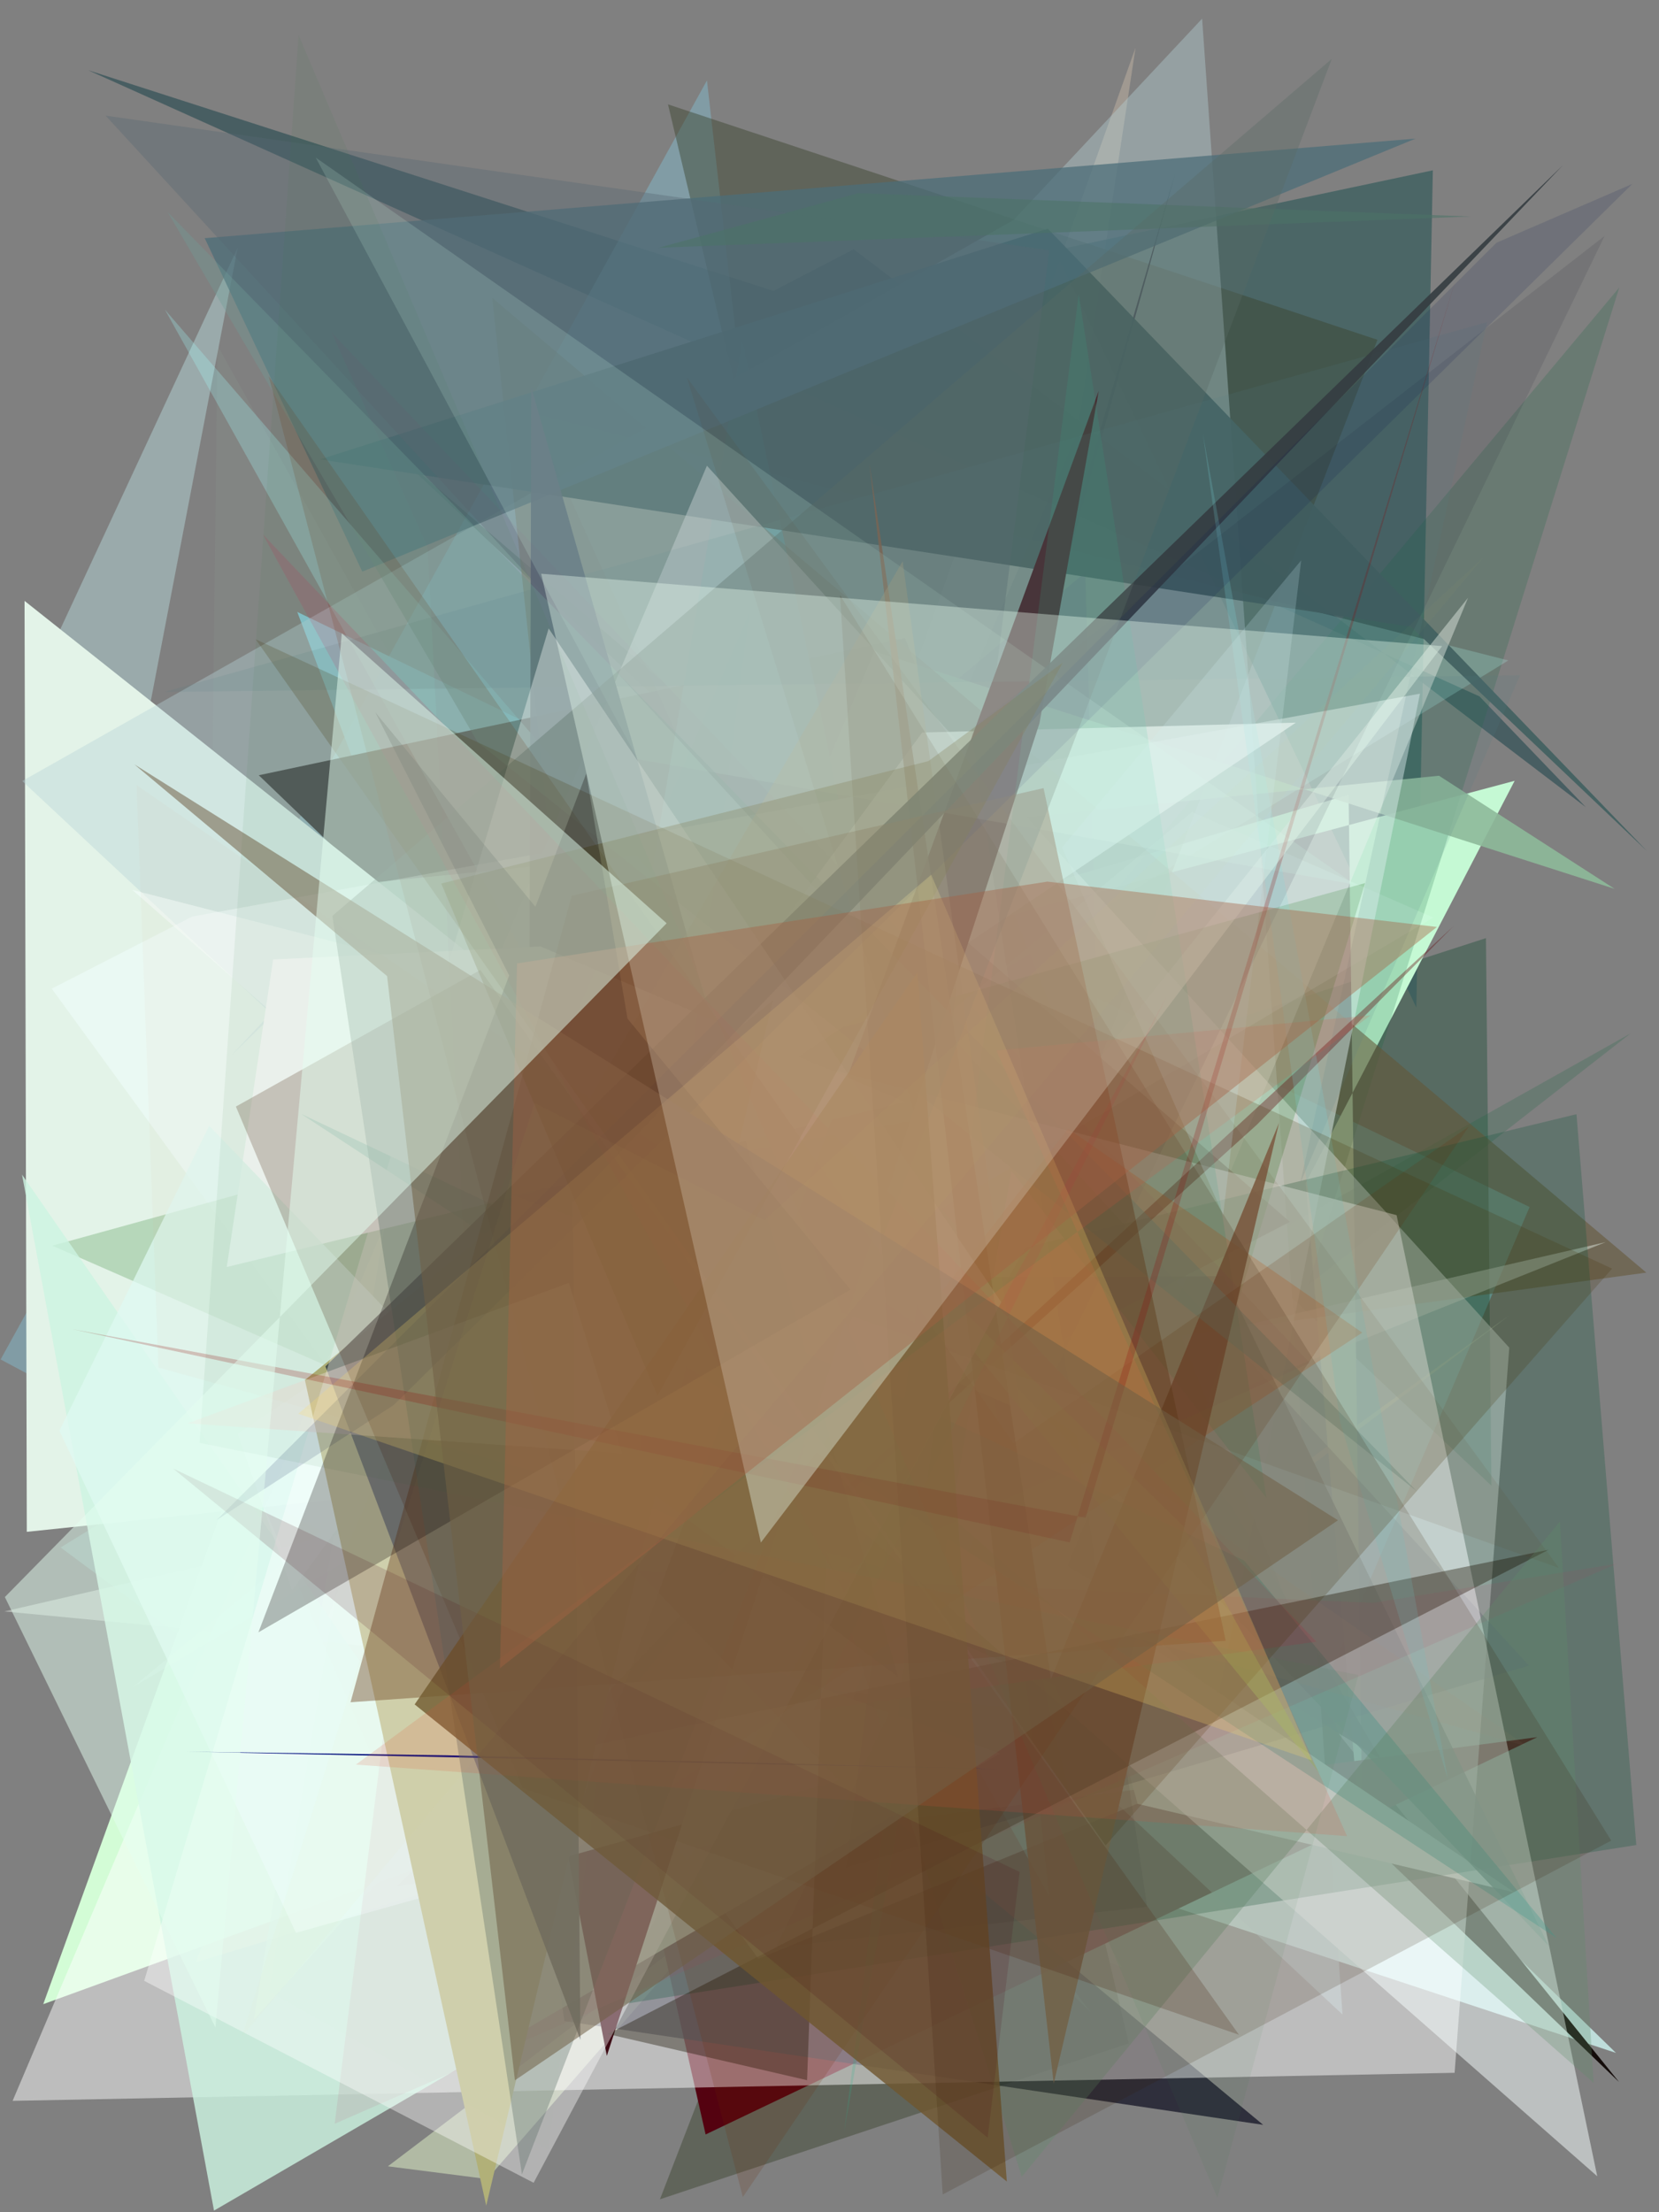 <?xml version="1.0" encoding="utf-8" standalone="no"?>
<!DOCTYPE svg PUBLIC "-//W3C//DTD SVG 1.1//EN"
  "http://www.w3.org/Graphics/SVG/1.1/DTD/svg11.dtd">
<svg xmlns:xlink="http://www.w3.org/1999/xlink" width="216pt" height="288pt" viewBox="0 0 216 288" xmlns="http://www.w3.org/2000/svg" version="1.1">
 <defs>
  <style type="text/css">*{stroke-linejoin: round; stroke-linecap: butt}</style>
 </defs>
 <g id="figure_1">
  <g id="patch_1">
   <path d="M 0 288 
L 216 288 
L 216 0 
L 0 0 
z
" style="fill: #ffffff"/>
  </g>
  <g id="axes_1">
   <g id="patch_2">
    <path d="M 0 288 
L 0 0 
L 216 0 
L 216 288 
z
" clip-path="url(#p04b51ce89e)" style="fill: #808080"/>
   </g>
   <g id="patch_3">
    <path d="M 26.403 208.623 
L 146.04 256.108 
L 28.307 44.965 
z
" clip-path="url(#p04b51ce89e)" style="fill: #9ab4a9; fill-opacity: 0.1"/>
   </g>
   <g id="patch_4">
    <path d="M 147.848 6.194 
L 82.972 188.502 
L 140.225 56.485 
z
" clip-path="url(#p04b51ce89e)" style="fill: #ebd3b9; fill-opacity: 0.298"/>
   </g>
   <g id="patch_5">
    <path d="M 111.151 32.448 
L 206.477 105.089 
L 192.621 90.657 
L 11.494 9.148 
L 100.695 37.876 
z
" clip-path="url(#p04b51ce89e)" style="fill: #00343c; fill-opacity: 0.434"/>
   </g>
   <g id="patch_6">
    <path d="M 7.317 83.064 
L 30.945 32.241 
L 11.605 133.143 
L 142.033 262.018 
z
" clip-path="url(#p04b51ce89e)" style="fill: #adc8ca; fill-opacity: 0.574"/>
   </g>
   <g id="patch_7">
    <path d="M 160.805 255.747 
L 211.746 244.03 
L 189.08 179.105 
L 28.936 138.366 
L 160.805 255.747 
z
" clip-path="url(#p04b51ce89e)" style="fill: none"/>
   </g>
   <g id="patch_8">
    <path d="M 170.084 225.07 
L 199.155 157.137 
L 38.702 79.665 
L 62.05 141.505 
z
" clip-path="url(#p04b51ce89e)" style="fill: #8bebff; fill-opacity: 0.594"/>
   </g>
   <g id="patch_9">
    <path d="M 158.632 214.923 
L 63.925 155.114 
L 25.494 255.47 
z
" clip-path="url(#p04b51ce89e)" style="fill: #c9ad88; fill-opacity: 0.868"/>
   </g>
   <g id="patch_10">
    <path d="M 92.043 10.47 
L 0.081 176.982 
L 118.198 240.047 
z
" clip-path="url(#p04b51ce89e)" style="fill: #86cfe8; fill-opacity: 0.364"/>
   </g>
   <g id="patch_11">
    <path d="M 63.429 283.679 
L 50.503 282.023 
L 196.411 171.307 
L 101.965 239.405 
z
" clip-path="url(#p04b51ce89e)" style="fill: #eafccd; fill-opacity: 0.468"/>
   </g>
   <g id="patch_12">
    <path d="M 194.182 193.415 
L 193.47 122.133 
L 143.879 138.159 
L 49.423 57.069 
z
" clip-path="url(#p04b51ce89e)" style="fill: #1c4d37; fill-opacity: 0.409"/>
   </g>
   <g id="patch_13">
    <path d="M 186.555 22.172 
L 184.403 131.162 
L 137.365 32.591 
z
" clip-path="url(#p04b51ce89e)" style="fill: #375d5d; fill-opacity: 0.715"/>
   </g>
   <g id="patch_14">
    <path d="M 210.399 267.261 
L 122.778 238.33 
L 66.815 127.208 
z
" clip-path="url(#p04b51ce89e)" style="fill: #c1e1de; fill-opacity: 0.954"/>
   </g>
   <g id="patch_15">
    <path d="M 117.832 83.057 
L 174.415 225.877 
L 210.804 271.056 
L 33.693 100.928 
z
" clip-path="url(#p04b51ce89e)" style="fill: #140c0a"/>
   </g>
   <g id="patch_16">
    <path d="M 145.8 238.267 
L 141.309 74.524 
L 109.117 101.414 
L 121.604 184.448 
z
" clip-path="url(#p04b51ce89e)" style="fill: #3e1964; fill-opacity: 0.485"/>
   </g>
   <g id="patch_17">
    <path d="M 175.585 103.467 
L 177.438 242.576 
L 170.006 153.999 
L 197.206 101.649 
L 39.013 143.865 
z
" clip-path="url(#p04b51ce89e)" style="fill: #c5f9d4"/>
   </g>
   <g id="patch_18">
    <path d="M 5.632 260.913 
L 54.701 243.073 
L 31.46 189.473 
z
" clip-path="url(#p04b51ce89e)" style="fill: #d5ffd8; fill-opacity: 0.974"/>
   </g>
   <g id="patch_19">
    <path d="M 170.269 167.333 
L 210.83 37.428 
L 56.492 221.987 
L 212.325 134.518 
z
" clip-path="url(#p04b51ce89e)" style="fill: #11653c; fill-opacity: 0.2"/>
   </g>
   <g id="patch_20">
    <path d="M 86.972 13.588 
L 179.342 44.24 
L 85.924 286.316 
L 146.98 266.022 
z
" clip-path="url(#p04b51ce89e)" style="fill: #39422c; fill-opacity: 0.445"/>
   </g>
   <g id="patch_21">
    <path d="M 53.808 235.573 
L 7.889 201.456 
L 196.385 85.979 
L 69.232 53.75 
L 141.022 212.859 
z
" clip-path="url(#p04b51ce89e)" style="fill: #aaf4e6; fill-opacity: 0.244"/>
   </g>
   <g id="patch_22">
    <path d="M 200.145 226.156 
L 91.87 277.877 
L 78.573 219.135 
L 51.735 245.53 
z
" clip-path="url(#p04b51ce89e)" style="fill: #540010; fill-opacity: 0.984"/>
   </g>
   <g id="patch_23">
    <path d="M 187.356 100.991 
L 27.313 117.005 
L 81.064 163.064 
L 113.835 84.774 
L 210.221 115.716 
z
" clip-path="url(#p04b51ce89e)" style="fill: #8eba9a; fill-opacity: 0.896"/>
   </g>
   <g id="patch_24">
    <path d="M 140.577 195.868 
L 55.985 180.018 
L 6.188 89.742 
z
" clip-path="url(#p04b51ce89e)" style="fill: #5da583; fill-opacity: 0.67"/>
   </g>
   <g id="patch_25">
    <path d="M 3.489 199.423 
L 138.12 185.372 
L 3.195 78.226 
z
" clip-path="url(#p04b51ce89e)" style="fill: #e3f3e8"/>
   </g>
   <g id="patch_26">
    <path d="M 63.012 192.35 
L 73.484 263.12 
L 164.462 276.625 
z
" clip-path="url(#p04b51ce89e)" style="fill: #000015; fill-opacity: 0.631"/>
   </g>
   <g id="patch_27">
    <path d="M 106.021 183.557 
L 179.821 229.057 
L 160.411 196.152 
L 117.99 148.324 
L 152.989 22.624 
z
" clip-path="url(#p04b51ce89e)" style="fill: #00000b; fill-opacity: 0.923"/>
   </g>
   <g id="patch_28">
    <path d="M 96.664 44.485 
L 132.586 215.213 
L 71.982 188.654 
z
" clip-path="url(#p04b51ce89e)" style="fill: #47b7c3"/>
   </g>
   <g id="patch_29">
    <path d="M 55.203 128.542 
L 33.063 262.923 
L 100.426 188.019 
L 79.859 198.506 
z
" clip-path="url(#p04b51ce89e)" style="fill: #9fe2bb; fill-opacity: 0.521"/>
   </g>
   <g id="patch_30">
    <path d="M 64.089 38.769 
L 79.583 184.044 
L 214.349 165.674 
z
" clip-path="url(#p04b51ce89e)" style="fill: #645535; fill-opacity: 0.564"/>
   </g>
   <g id="patch_31">
    <path d="M 30.12 137.403 
L 156.515 2.428 
L 174.796 262.268 
L 2.895 101.681 
L 155.917 15.086 
z
" clip-path="url(#p04b51ce89e)" style="fill: #b7d2d6; fill-opacity: 0.391"/>
   </g>
   <g id="patch_32">
    <path d="M 197.166 246.362 
L 148.11 234.838 
L 140.86 208.279 
z
" clip-path="url(#p04b51ce89e)" style="fill: #fdffff"/>
   </g>
   <g id="patch_33">
    <path d="M 136.42 29.766 
L 41.665 59.806 
L 183.727 81.607 
L 214.437 110.799 
z
" clip-path="url(#p04b51ce89e)" style="fill: #436161; fill-opacity: 0.928"/>
   </g>
   <g id="patch_34">
    <path d="M 0.564 209.785 
L 209.069 161.706 
L 83.927 211.834 
L 191.136 77.823 
L 131.331 222.288 
z
" clip-path="url(#p04b51ce89e)" style="fill: #dfe7df; fill-opacity: 0.476"/>
   </g>
   <g id="patch_35">
    <path d="M 167.939 159.071 
L 118.855 116.484 
L 94.107 197.278 
z
" clip-path="url(#p04b51ce89e)" style="fill: #2d0300"/>
   </g>
   <g id="patch_36">
    <path d="M 26.653 31.01 
L 47.171 74.421 
L 184.298 18.046 
z
" clip-path="url(#p04b51ce89e)" style="fill: #4c6e78; fill-opacity: 0.739"/>
   </g>
   <g id="patch_37">
    <path d="M 156.514 231.371 
L 98.732 255.01 
L 6.735 128.708 
L 25.035 119.325 
L 184.877 90.308 
z
" clip-path="url(#p04b51ce89e)" style="fill: #f2feff; fill-opacity: 0.459"/>
   </g>
   <g id="patch_38">
    <path d="M 1.643 273.5 
L 92.04 60.632 
L 196.507 175.447 
L 189.388 269.849 
z
" clip-path="url(#p04b51ce89e)" style="fill: #ffffff; fill-opacity: 0.481"/>
   </g>
   <g id="patch_39">
    <path d="M 79.042 261.239 
L 133.467 162.416 
L 205.254 145.055 
L 213.041 240.198 
z
" clip-path="url(#p04b51ce89e)" style="fill: #0d5438; fill-opacity: 0.268"/>
   </g>
   <g id="patch_40">
    <path d="M 21.464 40.3 
L 127.416 162.952 
L 136.617 246.915 
z
" clip-path="url(#p04b51ce89e)" style="fill: #a6ffff; fill-opacity: 0.257"/>
   </g>
   <g id="patch_41">
    <path d="M 101.761 230.498 
L 165.567 158.01 
L 162.415 52.698 
L 101.761 230.498 
z
" clip-path="url(#p04b51ce89e)" style="fill: none"/>
   </g>
   <g id="patch_42">
    <path d="M 145.068 222.691 
L 177.731 114.965 
L 6.818 162.17 
z
" clip-path="url(#p04b51ce89e)" style="fill: #187418; fill-opacity: 0.22"/>
   </g>
   <g id="patch_43">
    <path d="M 27.863 287.79 
L 130.163 228.29 
L 42.866 196.095 
L 62.673 239.131 
L 2.868 152.92 
z
" clip-path="url(#p04b51ce89e)" style="fill: #ccf4e1; fill-opacity: 0.806"/>
   </g>
   <g id="patch_44">
    <path d="M 201.627 253.325 
L 118.748 166.311 
L 159.304 166.147 
z
" clip-path="url(#p04b51ce89e)" style="fill: #57736c; fill-opacity: 0.784"/>
   </g>
   <g id="patch_45">
    <path d="M 13.758 15.059 
L 199.087 216.841 
L 110.149 243.165 
L 136.615 32.581 
z
" clip-path="url(#p04b51ce89e)" style="fill: #576772; fill-opacity: 0.37"/>
   </g>
   <g id="patch_46">
    <path d="M 168.719 94.077 
L 30.953 186.659 
L 38.031 207.036 
L 120.069 95.365 
z
" clip-path="url(#p04b51ce89e)" style="fill: #f3fffd; fill-opacity: 0.779"/>
   </g>
   <g id="patch_47">
    <path d="M 17.27 219.665 
L 186.621 119.449 
L 155.21 105.713 
z
" clip-path="url(#p04b51ce89e)" style="fill: #e5fff9; fill-opacity: 0.16"/>
   </g>
   <g id="patch_48">
    <path d="M 79.009 267.647 
L 73.69 240.208 
L 143.054 50.879 
L 135.339 94.15 
z
" clip-path="url(#p04b51ce89e)" style="fill: #3d0b15"/>
   </g>
   <g id="patch_49">
    <path d="M 149.348 248.236 
L 126.423 94.907 
L 208.912 30.72 
L 101.022 253.514 
z
" clip-path="url(#p04b51ce89e)" style="fill: #09091a; fill-opacity: 0.092"/>
   </g>
   <g id="patch_50">
    <path d="M 21.391 90.088 
L 197.903 87.917 
L 169.3 154.006 
L 193.608 41.948 
z
" clip-path="url(#p04b51ce89e)" style="fill: #537e87; fill-opacity: 0.138"/>
   </g>
   <g id="patch_51">
    <path d="M 17.227 115.852 
L 181.835 158.193 
L 207.959 283.319 
z
" clip-path="url(#p04b51ce89e)" style="fill: #f6ffff; fill-opacity: 0.503"/>
   </g>
   <g id="patch_52">
    <path d="M 189.268 120.551 
L 163.652 146.411 
L 54.075 245.437 
z
" clip-path="url(#p04b51ce89e)" style="fill: #631213; fill-opacity: 0.386"/>
   </g>
   <g id="patch_53">
    <path d="M 69.178 50.421 
L 68.761 182.235 
L 116.947 218.345 
z
" clip-path="url(#p04b51ce89e)" style="fill: #586875; fill-opacity: 0.913"/>
   </g>
   <g id="patch_54">
    <path d="M 191.472 28.186 
L 85.732 32.258 
L 111.762 25.151 
z
" clip-path="url(#p04b51ce89e)" style="fill: #4b7366; fill-opacity: 0.55"/>
   </g>
   <g id="patch_55">
    <path d="M 117.851 143.468 
L 29.524 164.948 
L 35.565 124.914 
L 70.371 123.212 
z
" clip-path="url(#p04b51ce89e)" style="fill: #faffff"/>
   </g>
   <g id="patch_56">
    <path d="M 109.913 277.503 
L 131.685 152.428 
L 164.878 194.988 
L 140.448 38.284 
z
" clip-path="url(#p04b51ce89e)" style="fill: #25b68f; fill-opacity: 0.195"/>
   </g>
   <g id="patch_57">
    <path d="M 177.365 173.49 
L 139.067 146.958 
L 57.058 252.468 
z
" clip-path="url(#p04b51ce89e)" style="fill: #e95a0e; fill-opacity: 0.228"/>
   </g>
   <g id="patch_58">
    <path d="M 113.195 60.301 
L 136.832 218.575 
L 166.528 146.174 
L 137.193 271.252 
z
" clip-path="url(#p04b51ce89e)" style="fill: #8b624d; fill-opacity: 0.836"/>
   </g>
   <g id="patch_59">
    <path d="M 202.687 252.321 
L 39.183 145 
L 161.994 203.164 
z
" clip-path="url(#p04b51ce89e)" style="fill: #2b9d97; fill-opacity: 0.289"/>
   </g>
   <g id="patch_60">
    <path d="M 170.539 177.459 
L 43.179 43.281 
L 55.682 71.268 
L 63.636 225.227 
z
" clip-path="url(#p04b51ce89e)" style="fill: #952e64; fill-opacity: 0.053"/>
   </g>
   <g id="patch_61">
    <path d="M 146.211 283.479 
L 99.779 23.691 
L 152.138 17.678 
L 140.069 202.064 
L 146.211 283.479 
z
" clip-path="url(#p04b51ce89e)" style="fill: none"/>
   </g>
   <g id="patch_62">
    <path d="M 83.05 98.85 
L 41.108 20.518 
L 176.394 115.148 
z
" clip-path="url(#p04b51ce89e)" style="fill: #cffbe8; fill-opacity: 0.164"/>
   </g>
   <g id="patch_63">
    <path d="M 184.486 194.162 
L 21.836 27.617 
L 62.213 96.657 
z
" clip-path="url(#p04b51ce89e)" style="fill: #719c97; fill-opacity: 0.36"/>
   </g>
   <g id="patch_64">
    <path d="M 27.238 146.564 
L 109.218 231.795 
L 38.537 251.627 
L 7.729 186.261 
z
" clip-path="url(#p04b51ce89e)" style="fill: #e0faf3; fill-opacity: 0.719"/>
   </g>
   <g id="patch_65">
    <path d="M 108.04 189.457 
L 105.082 270.813 
L 79.119 264.801 
L 201.615 201.763 
L 71.659 228.352 
z
" clip-path="url(#p04b51ce89e)" style="fill: #1a1000; fill-opacity: 0.377"/>
   </g>
   <g id="patch_66">
    <path d="M 210.509 203.575 
L 43.575 276.484 
L 52.738 203.21 
L 178.754 208.669 
z
" clip-path="url(#p04b51ce89e)" style="fill: #b5355a; fill-opacity: 0.1"/>
   </g>
   <g id="patch_67">
    <path d="M 203.1 198.077 
L 133.031 283.387 
L 99.458 175.987 
L 207.485 271.161 
z
" clip-path="url(#p04b51ce89e)" style="fill: #5f8c69; fill-opacity: 0.278"/>
   </g>
   <g id="patch_68">
    <path d="M 171.742 230.775 
L 154.053 198.677 
L 110.88 156.505 
z
" clip-path="url(#p04b51ce89e)" style="fill: #9ee978; fill-opacity: 0.391"/>
   </g>
   <g id="patch_69">
    <path d="M 132.833 183.537 
L 117.522 73.071 
L 69.38 155.817 
z
" clip-path="url(#p04b51ce89e)" style="fill: #b8b08d; fill-opacity: 0.413"/>
   </g>
   <g id="patch_70">
    <path d="M 100.645 130.223 
L 63.304 287.15 
L 39.699 179.665 
z
" clip-path="url(#p04b51ce89e)" style="fill: #b1b078"/>
   </g>
   <g id="patch_71">
    <path d="M 75.569 265.558 
L 42.369 177.888 
L 203.453 21.543 
L 74.575 156.487 
z
" clip-path="url(#p04b51ce89e)" style="fill: #353d41; fill-opacity: 0.897"/>
   </g>
   <g id="patch_72">
    <path d="M 69.477 284.169 
L 18.773 257.876 
L 71.435 81.813 
L 130.361 169.529 
z
" clip-path="url(#p04b51ce89e)" style="fill: #ffffff; fill-opacity: 0.396"/>
   </g>
   <g id="patch_73">
    <path d="M 198.867 227.362 
L 20.629 178.034 
L 17.784 102.208 
z
" clip-path="url(#p04b51ce89e)" style="fill: #cb9970; fill-opacity: 0.054"/>
   </g>
   <g id="patch_74">
    <path d="M 131.947 187.887 
L 191.221 146.675 
L 96.717 286.029 
L 34.99 48.986 
z
" clip-path="url(#p04b51ce89e)" style="fill: #692600; fill-opacity: 0.163"/>
   </g>
   <g id="patch_75">
    <path d="M 24.262 228.038 
L 129.982 230.311 
L 58.203 228.51 
z
" clip-path="url(#p04b51ce89e)" style="fill: #000b7f"/>
   </g>
   <g id="patch_76">
    <path d="M 89.426 49.127 
L 119.309 145.777 
L 66.519 155.529 
L 202.976 204.126 
z
" clip-path="url(#p04b51ce89e)" style="fill: #613f1d; fill-opacity: 0.091"/>
   </g>
   <g id="patch_77">
    <path d="M 159.587 213.606 
L 45.64 221.611 
L 74.433 116.619 
L 135.866 102.602 
z
" clip-path="url(#p04b51ce89e)" style="fill: #6c3f1f; fill-opacity: 0.411"/>
   </g>
   <g id="patch_78">
    <path d="M 188.509 231.614 
L 174.479 185.091 
L 156.624 56.531 
z
" clip-path="url(#p04b51ce89e)" style="fill: #7ddce0; fill-opacity: 0.197"/>
   </g>
   <g id="patch_79">
    <path d="M 74.068 167.011 
L 24.419 185.302 
L 80.983 189.2 
z
" clip-path="url(#p04b51ce89e)" style="fill: #f2dcd9; fill-opacity: 0.449"/>
   </g>
   <g id="patch_80">
    <path d="M 68.076 232.798 
L 161.312 264.898 
L 62.539 126.276 
L 30.712 144.058 
z
" clip-path="url(#p04b51ce89e)" style="fill: #532d16; fill-opacity: 0.241"/>
   </g>
   <g id="patch_81">
    <path d="M 67.955 283.072 
L 139.657 96.975 
L 173.396 7.667 
L 43.274 119.238 
z
" clip-path="url(#p04b51ce89e)" style="fill: #5a6b64; fill-opacity: 0.34"/>
   </g>
   <g id="patch_82">
    <path d="M 109.954 207.401 
L 34.222 69.57 
L 171.392 213.729 
L 105.887 222.662 
L 151.917 129.669 
z
" clip-path="url(#p04b51ce89e)" style="fill: #e00f44; fill-opacity: 0.131"/>
   </g>
   <g id="patch_83">
    <path d="M 209.891 165.157 
L 33.287 83.227 
L 143.946 240.252 
z
" clip-path="url(#p04b51ce89e)" style="fill: #473305; fill-opacity: 0.208"/>
   </g>
   <g id="patch_84">
    <path d="M 194.843 31.597 
L 28.218 197.877 
L 51.262 182.916 
L 212.518 23.951 
z
" clip-path="url(#p04b51ce89e)" style="fill: #0d1b4e; fill-opacity: 0.144"/>
   </g>
   <g id="patch_85">
    <path d="M 131.086 284 
L 53.986 221.891 
L 119.451 126.564 
z
" clip-path="url(#p04b51ce89e)" style="fill: #6f562f; fill-opacity: 0.804"/>
   </g>
   <g id="patch_86">
    <path d="M 35.008 259.26 
L 44.454 203.093 
L 97.597 79.684 
L 71.394 279.887 
z
" clip-path="url(#p04b51ce89e)" style="fill: #36df2c; fill-opacity: 0.005"/>
   </g>
   <g id="patch_87">
    <path d="M 122.74 285.689 
L 109.367 77.461 
L 209.783 239.622 
z
" clip-path="url(#p04b51ce89e)" style="fill: #351c01; fill-opacity: 0.162"/>
   </g>
   <g id="patch_88">
    <path d="M 129.722 136.755 
L 175.381 239.037 
L 46.333 229.729 
L 178.456 132.179 
z
" clip-path="url(#p04b51ce89e)" style="fill: #df4d3a; fill-opacity: 0.164"/>
   </g>
   <g id="patch_89">
    <path d="M 159.248 158.188 
L 138.272 110.318 
L 169.413 72.953 
z
" clip-path="url(#p04b51ce89e)" style="fill: #c5e3ee; fill-opacity: 0.217"/>
   </g>
   <g id="patch_90">
    <path d="M 138.39 86.252 
L 120.87 99.087 
L 57.451 115.026 
L 85.601 181.743 
z
" clip-path="url(#p04b51ce89e)" style="fill: #483800; fill-opacity: 0.307"/>
   </g>
   <g id="patch_91">
    <path d="M 176.868 218.063 
L 25.982 187.845 
L 38.875 4.558 
L 158.505 286.136 
z
" clip-path="url(#p04b51ce89e)" style="fill: #367b47; fill-opacity: 0.075"/>
   </g>
   <g id="patch_92">
    <path d="M 76.33 100.71 
L 33.646 212.505 
L 110.74 167.887 
L 48.861 92.73 
L 87.899 169.441 
z
" clip-path="url(#p04b51ce89e)" style="fill: #0a0000; fill-opacity: 0.265"/>
   </g>
   <g id="patch_93">
    <path d="M 132.755 243.696 
L 22.543 191.184 
L 128.593 278.303 
z
" clip-path="url(#p04b51ce89e)" style="fill: #4c0915; fill-opacity: 0.155"/>
   </g>
   <g id="patch_94">
    <path d="M 121.239 113.879 
L 170.811 229.181 
L 38.835 184.051 
z
" clip-path="url(#p04b51ce89e)" style="fill: #ffdf6b; fill-opacity: 0.227"/>
   </g>
   <g id="patch_95">
    <path d="M 141.339 197.586 
L 189.625 36.069 
L 139.27 200.794 
L 9.37 173.034 
z
" clip-path="url(#p04b51ce89e)" style="fill: #8e0100; fill-opacity: 0.213"/>
   </g>
   <g id="patch_96">
    <path d="M 67.042 270.828 
L 50.398 127.075 
L 17.5 99.516 
L 174.202 197.917 
z
" clip-path="url(#p04b51ce89e)" style="fill: #705e45; fill-opacity: 0.533"/>
   </g>
   <g id="patch_97">
    <path d="M 187.766 84.114 
L 70.462 74.69 
L 99.064 200.82 
z
" clip-path="url(#p04b51ce89e)" style="fill: #ecfff2; fill-opacity: 0.364"/>
   </g>
   <g id="patch_98">
    <path d="M 184.211 242.679 
L 58.229 270.531 
L 16.325 100.185 
L 206.561 32.797 
L 184.211 242.679 
z
" clip-path="url(#p04b51ce89e)" style="fill: none"/>
   </g>
   <g id="patch_99">
    <path d="M 136.37 114.774 
L 187.092 120.676 
L 65.091 217.18 
L 67.318 125.424 
z
" clip-path="url(#p04b51ce89e)" style="fill: #a66041; fill-opacity: 0.402"/>
   </g>
   <g id="patch_100">
    <path d="M 13.101 246.432 
L 71.685 98.916 
L 93.983 167.653 
L 13.101 246.432 
z
" clip-path="url(#p04b51ce89e)" style="fill: none"/>
   </g>
   <g id="patch_101">
    <path d="M 0.633 207.913 
L 86.797 120.198 
L 44.502 82.452 
L 28.046 263.956 
z
" clip-path="url(#p04b51ce89e)" style="fill: #e4fff2; fill-opacity: 0.485"/>
   </g>
   <g id="patch_102">
    <path d="M 193.188 72.507 
L 99.537 158.858 
L 69.577 143.587 
L 31.503 265.122 
z
" clip-path="url(#p04b51ce89e)" style="fill: #e5d951; fill-opacity: 0.026"/>
   </g>
  </g>
 </g>
 <defs>
  <clipPath id="p04b51ce89e">
   <rect x="0" y="0" width="216" height="288"/>
  </clipPath>
 </defs>
</svg>
